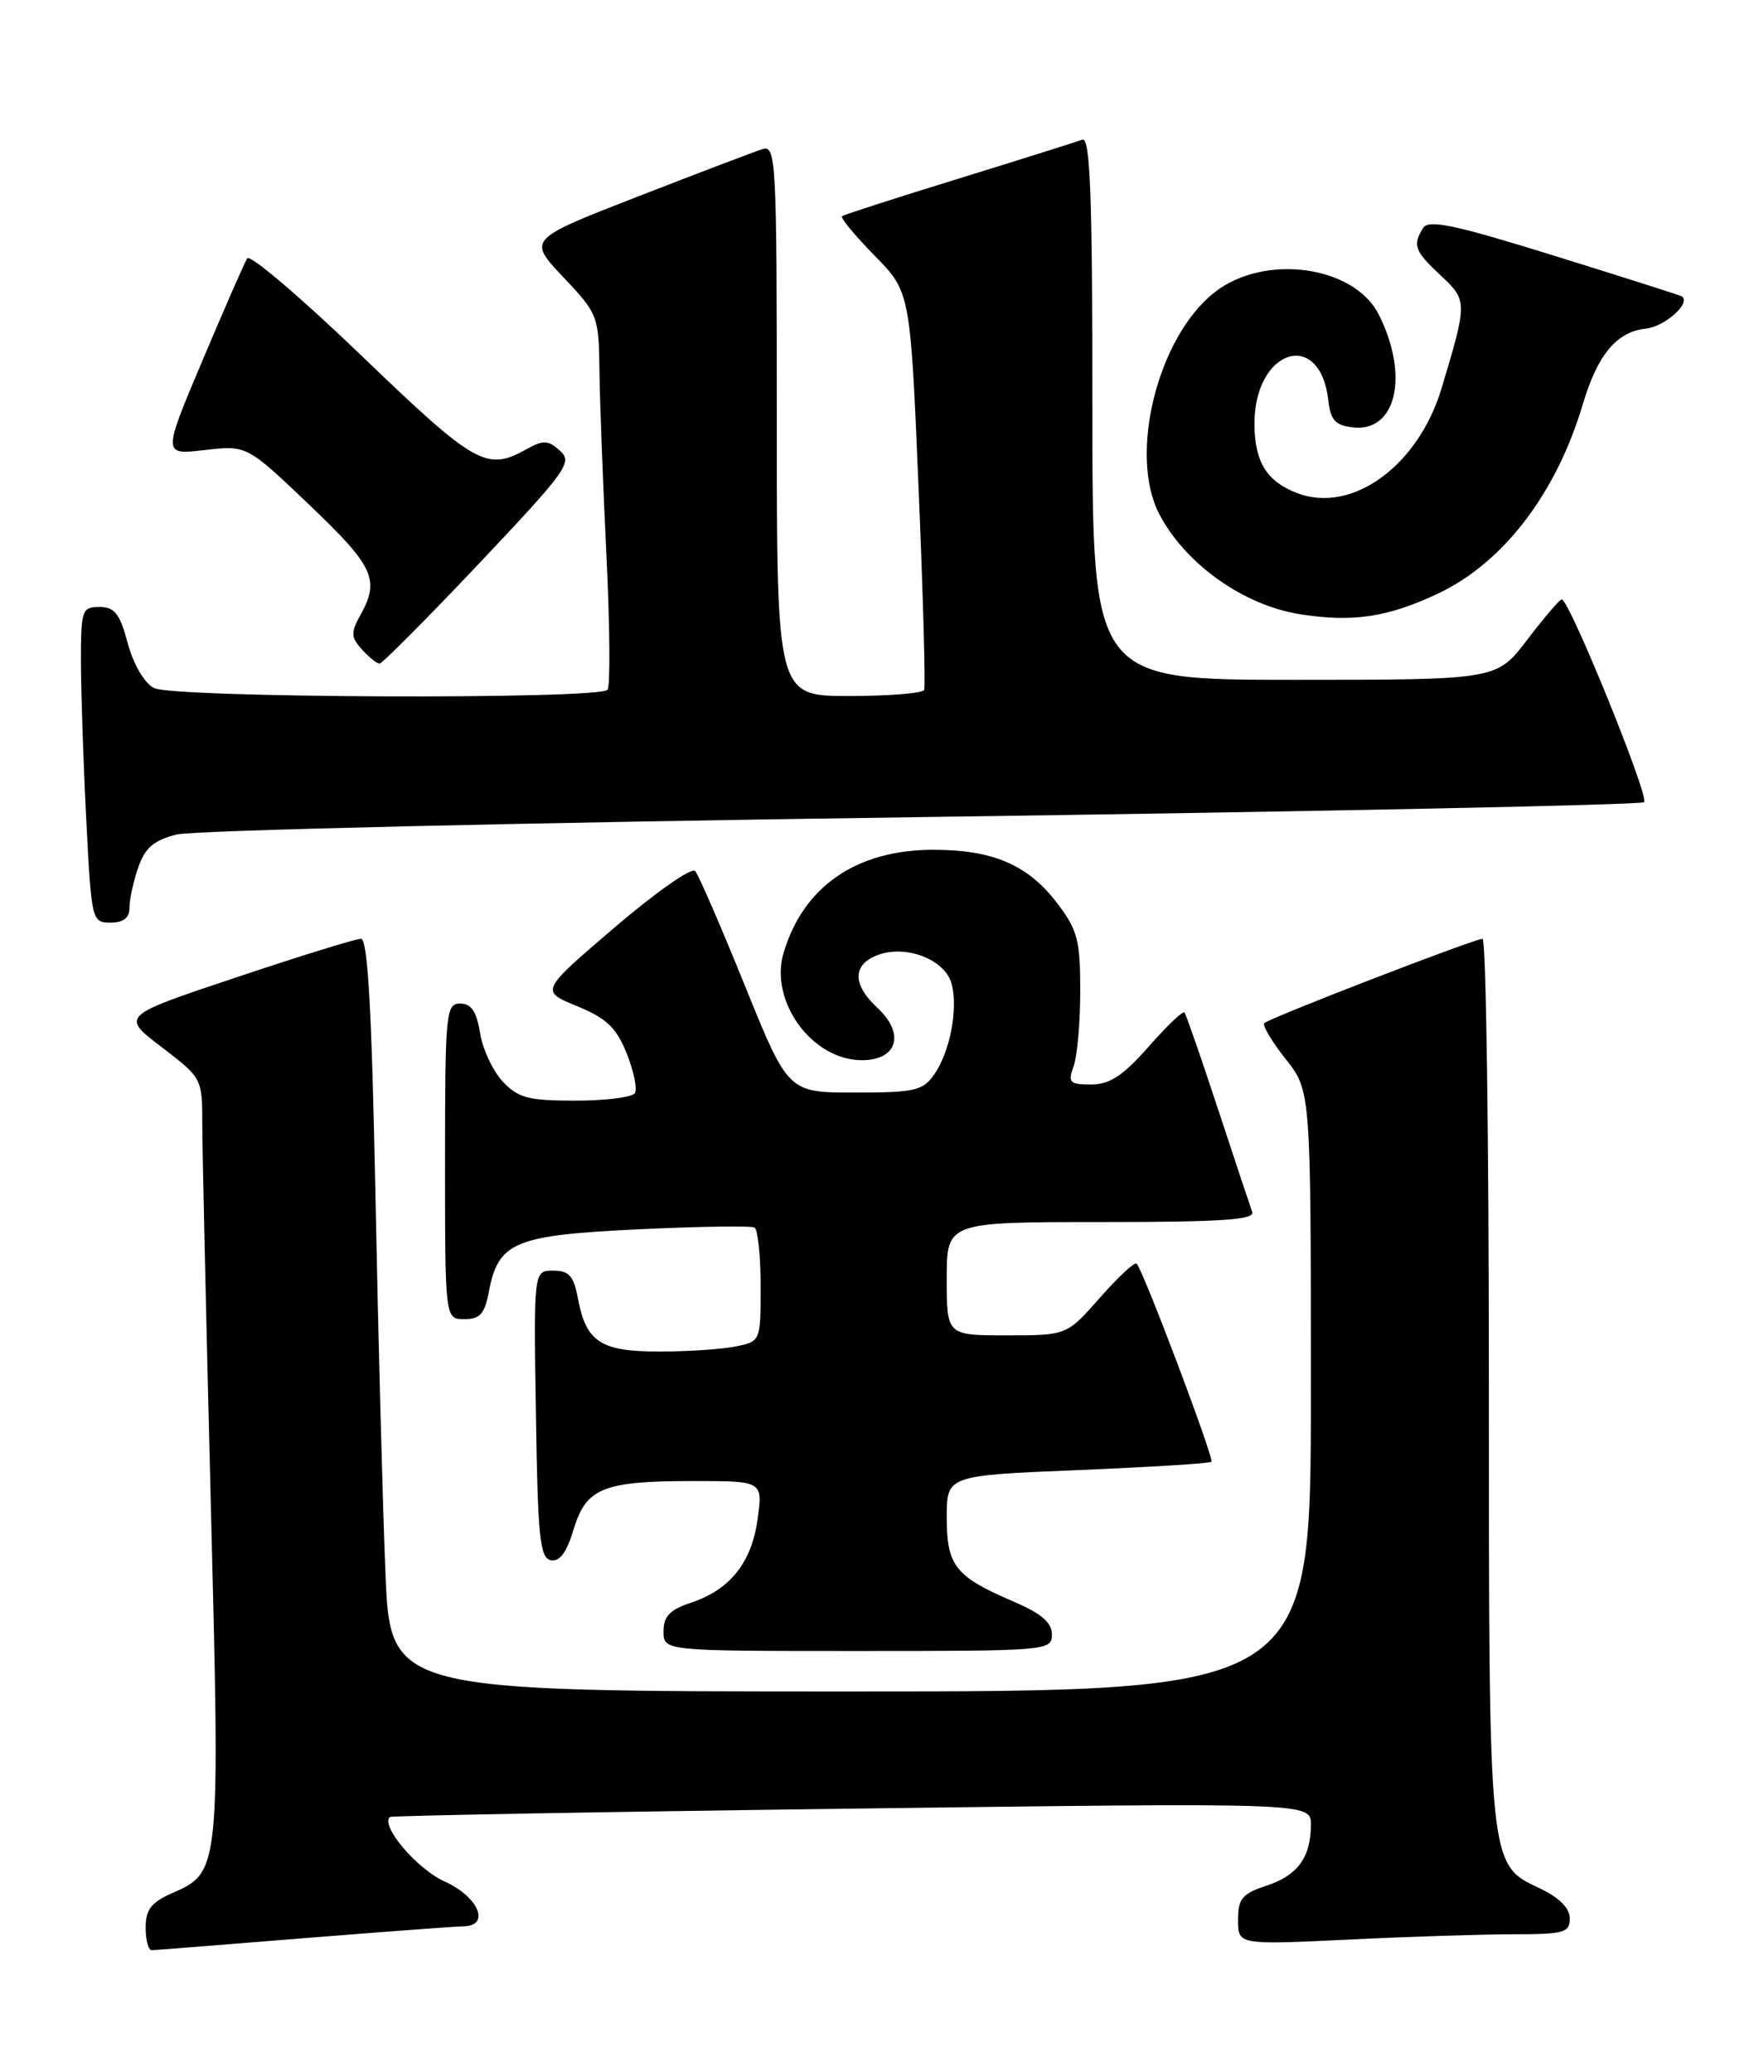 <?xml version="1.0" encoding="UTF-8" standalone="no"?>
<!DOCTYPE svg PUBLIC "-//W3C//DTD SVG 1.1//EN" "http://www.w3.org/Graphics/SVG/1.1/DTD/svg11.dtd" >
<svg xmlns="http://www.w3.org/2000/svg" xmlns:xlink="http://www.w3.org/1999/xlink" version="1.1" viewBox="0 0 218 256">
 <g >
 <path fill="currentColor"
d=" M 37.50 239.49 C 47.40 238.70 56.29 238.03 57.25 238.02 C 60.67 237.98 59.16 234.38 54.93 232.47 C 51.52 230.93 47.00 225.61 48.18 224.51 C 48.35 224.35 74.04 223.88 105.25 223.48 C 162.00 222.74 162.00 222.74 162.00 225.44 C 162.00 229.50 160.39 231.72 156.51 233.00 C 153.51 233.99 153.00 234.60 153.00 237.23 C 153.00 240.31 153.00 240.31 166.66 239.66 C 174.17 239.29 183.40 239.00 187.16 239.00 C 193.28 239.00 194.00 238.79 194.00 237.05 C 194.00 235.79 192.72 234.49 190.38 233.37 C 183.91 230.31 184.00 231.18 184.00 170.53 C 184.00 140.54 183.65 116.00 183.22 116.00 C 182.21 116.00 156.88 125.78 156.25 126.42 C 155.98 126.69 157.16 128.68 158.88 130.85 C 162.00 134.79 162.00 134.79 162.00 171.89 C 162.00 209.00 162.00 209.00 105.11 209.00 C 48.23 209.00 48.23 209.00 47.63 194.25 C 47.30 186.14 46.74 165.21 46.40 147.75 C 45.94 124.68 45.45 116.00 44.61 116.00 C 43.97 116.00 37.03 118.14 29.19 120.77 C 14.93 125.53 14.93 125.53 19.96 129.37 C 24.96 133.19 25.00 133.26 25.00 138.86 C 25.00 141.96 25.48 163.07 26.05 185.76 C 27.21 231.31 27.21 231.31 21.25 233.93 C 18.69 235.06 18.00 235.96 18.00 238.18 C 18.00 239.73 18.34 240.99 18.75 240.97 C 19.16 240.96 27.60 240.29 37.50 239.49 Z  M 130.00 201.96 C 130.00 200.49 128.69 199.37 125.25 197.89 C 118.06 194.81 117.00 193.48 117.00 187.50 C 117.00 182.31 117.00 182.31 133.18 181.65 C 142.07 181.28 149.52 180.82 149.71 180.62 C 150.08 180.26 141.28 156.94 140.47 156.14 C 140.22 155.89 138.18 157.79 135.93 160.35 C 131.83 165.00 131.83 165.00 124.42 165.00 C 117.00 165.00 117.00 165.00 117.00 158.00 C 117.00 151.00 117.00 151.00 136.11 151.00 C 150.97 151.00 155.11 150.72 154.75 149.75 C 154.50 149.06 152.59 143.32 150.51 137.00 C 148.43 130.68 146.57 125.32 146.38 125.10 C 146.18 124.87 144.18 126.79 141.93 129.35 C 138.77 132.93 137.14 134.00 134.85 134.00 C 132.18 134.00 131.95 133.76 132.68 131.75 C 133.13 130.51 133.50 126.31 133.50 122.42 C 133.50 116.16 133.17 114.90 130.62 111.56 C 127.03 106.86 122.70 105.00 115.35 105.00 C 105.84 105.00 99.26 109.54 96.83 117.76 C 95.07 123.75 100.37 131.00 106.52 131.00 C 110.91 131.00 111.88 127.72 108.43 124.53 C 105.32 121.64 105.33 119.20 108.46 118.01 C 111.99 116.67 116.86 118.59 117.62 121.61 C 118.41 124.76 117.38 130.01 115.44 132.78 C 114.05 134.77 113.02 135.00 105.64 135.00 C 97.40 135.00 97.40 135.00 92.04 121.75 C 89.09 114.46 86.33 108.10 85.91 107.62 C 85.49 107.13 81.00 110.28 75.95 114.60 C 66.76 122.46 66.76 122.46 71.31 124.32 C 74.97 125.83 76.17 126.97 77.45 130.16 C 78.32 132.35 78.78 134.55 78.46 135.07 C 78.14 135.58 74.84 136.00 71.12 136.00 C 65.30 136.00 64.04 135.67 62.13 133.64 C 60.92 132.35 59.65 129.65 59.33 127.64 C 58.89 124.96 58.24 124.00 56.87 124.00 C 55.11 124.00 55.00 125.12 55.00 143.50 C 55.00 163.00 55.00 163.00 57.39 163.00 C 59.31 163.00 59.90 162.34 60.41 159.64 C 61.57 153.46 63.55 152.63 78.83 151.90 C 86.35 151.54 92.84 151.44 93.25 151.68 C 93.66 151.92 94.00 155.19 94.00 158.93 C 94.00 165.75 94.00 165.75 90.87 166.38 C 89.16 166.72 84.91 167.00 81.45 167.00 C 74.25 167.00 72.43 165.82 71.43 160.47 C 70.90 157.65 70.33 157.00 68.37 157.00 C 65.95 157.00 65.95 157.00 66.23 174.74 C 66.46 189.97 66.72 192.52 68.08 192.78 C 69.17 192.99 70.04 191.81 70.88 189.00 C 72.43 183.85 74.52 183.00 85.70 183.00 C 94.27 183.00 94.27 183.00 93.63 187.69 C 92.89 193.10 90.21 196.44 85.35 198.05 C 82.78 198.90 82.00 199.72 82.00 201.58 C 82.00 204.00 82.00 204.00 106.00 204.00 C 129.47 204.00 130.00 203.96 130.00 201.96 Z  M 16.00 112.15 C 16.00 111.13 16.49 108.89 17.09 107.16 C 17.94 104.74 19.02 103.82 21.84 103.11 C 23.85 102.60 65.32 101.63 114.00 100.96 C 162.68 100.28 202.80 99.46 203.18 99.12 C 203.87 98.49 193.91 73.99 193.00 74.07 C 192.72 74.09 190.81 76.34 188.73 79.06 C 184.97 84.00 184.97 84.00 159.98 84.00 C 135.00 84.00 135.00 84.00 135.00 50.39 C 135.00 23.92 134.73 16.89 133.75 17.26 C 133.06 17.52 126.20 19.68 118.50 22.06 C 110.80 24.43 104.30 26.53 104.06 26.71 C 103.82 26.89 105.62 29.07 108.06 31.56 C 112.50 36.07 112.50 36.07 113.52 60.29 C 114.08 73.60 114.39 84.84 114.21 85.25 C 114.03 85.66 109.86 86.00 104.94 86.00 C 96.00 86.00 96.00 86.00 96.00 51.93 C 96.00 19.63 95.91 17.89 94.21 18.43 C 93.22 18.75 86.29 21.38 78.81 24.29 C 65.21 29.58 65.21 29.58 69.60 34.23 C 73.89 38.76 74.00 39.06 74.08 45.69 C 74.12 49.44 74.51 59.70 74.94 68.50 C 75.37 77.30 75.43 84.83 75.08 85.23 C 74.01 86.45 21.34 86.25 19.02 85.01 C 17.82 84.37 16.48 82.07 15.78 79.46 C 14.81 75.82 14.16 75.00 12.29 75.00 C 10.13 75.00 10.00 75.38 10.00 81.75 C 10.01 85.46 10.30 94.24 10.66 101.25 C 11.30 113.77 11.35 114.00 13.65 114.00 C 15.27 114.00 16.00 113.42 16.00 112.15 Z  M 59.21 69.62 C 70.06 58.14 70.79 57.12 69.21 55.70 C 67.73 54.36 67.17 54.34 65.00 55.54 C 60.13 58.25 58.71 57.44 44.70 43.97 C 37.25 36.81 30.88 31.38 30.55 31.92 C 30.22 32.45 27.73 38.13 25.02 44.55 C 20.09 56.22 20.09 56.22 25.29 55.61 C 30.50 55.01 30.50 55.01 38.25 62.40 C 46.21 69.99 46.97 71.63 44.54 76.00 C 43.34 78.17 43.36 78.73 44.73 80.25 C 45.60 81.21 46.58 82.00 46.90 82.00 C 47.23 82.00 52.77 76.43 59.21 69.62 Z  M 177.72 73.34 C 185.78 69.54 192.34 60.96 195.61 49.94 C 197.43 43.83 199.79 40.99 203.38 40.61 C 205.76 40.36 209.03 37.43 207.84 36.62 C 207.65 36.49 200.58 34.24 192.11 31.61 C 179.80 27.78 176.56 27.09 175.88 28.16 C 174.54 30.28 174.81 31.02 178.04 34.03 C 181.36 37.13 181.36 37.31 178.15 47.99 C 175.28 57.56 167.09 63.51 160.33 60.94 C 156.56 59.50 155.07 57.12 155.03 52.47 C 154.96 43.16 163.15 40.49 164.16 49.50 C 164.43 51.91 165.03 52.56 167.19 52.81 C 172.56 53.43 174.18 46.41 170.40 38.88 C 167.35 32.81 156.25 31.29 150.10 36.12 C 143.06 41.64 139.44 56.19 143.27 63.53 C 146.49 69.69 153.68 74.80 160.69 75.90 C 167.19 76.92 171.51 76.27 177.72 73.34 Z "/>
</g>
</svg>